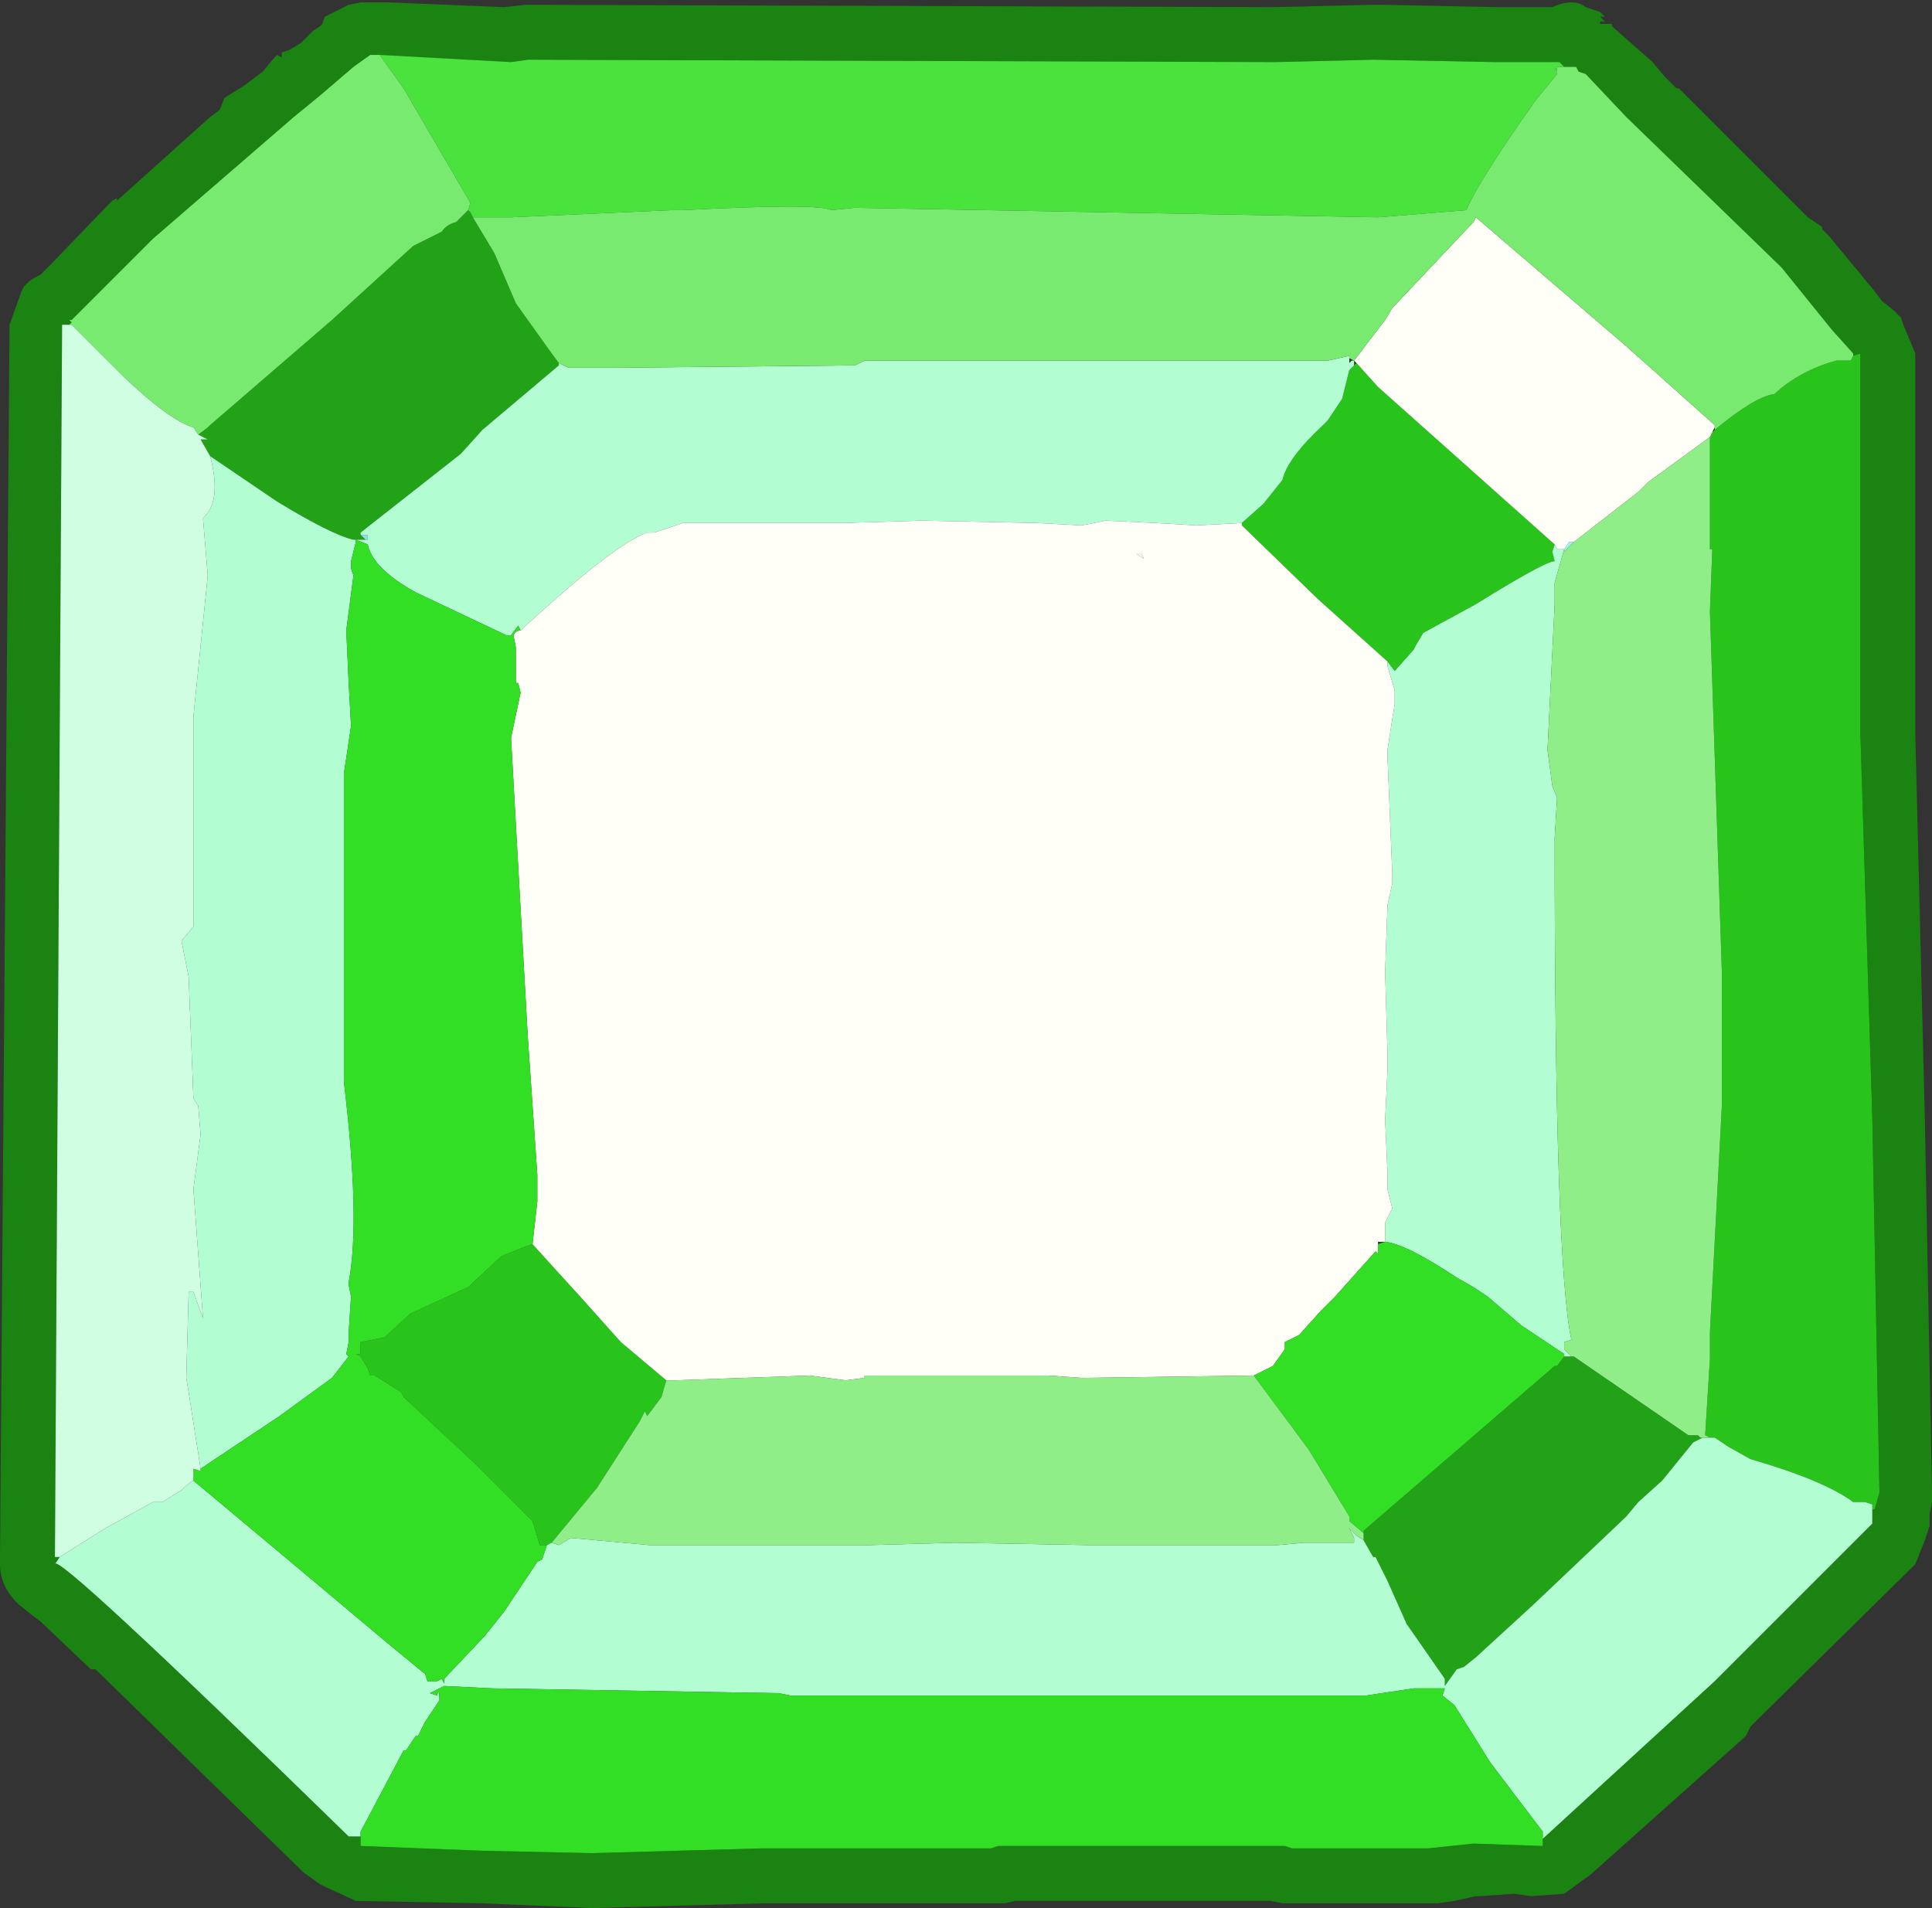 <?xml version="1.0" encoding="UTF-8" standalone="no"?>
<svg xmlns:ffdec="https://www.free-decompiler.com/flash" xmlns:xlink="http://www.w3.org/1999/xlink" ffdec:objectType="shape" height="39.95px" width="40.45px" xmlns="http://www.w3.org/2000/svg">
  <rect width="100%" height="100%" fill="#333333" stroke="none"/>
  <g transform="matrix(1.0, 0.0, 0.0, 1.0, -4.0, -4.2)">
    <path d="M42.3 9.15 L43.25 10.3 43.4 10.5 43.65 10.7 43.8 10.85 43.85 11.0 44.1 11.6 44.1 15.8 44.1 19.5 44.1 19.55 44.3 27.6 44.45 35.45 44.45 35.65 44.4 35.9 44.4 36.15 44.3 36.45 44.1 36.95 40.8 40.2 40.65 40.35 40.55 40.55 37.3 43.45 36.75 43.85 36.05 43.9 35.7 43.85 35.0 43.9 34.9 43.9 34.45 44.0 34.1 44.05 33.9 44.05 31.05 44.05 30.85 44.05 30.6 44.0 25.25 44.0 25.05 44.05 24.75 44.05 20.0 44.05 16.4 44.15 14.1 44.05 11.45 44.0 10.8 43.7 10.7 43.65 10.35 43.4 6.0 39.15 5.9 39.15 4.85 38.15 4.65 38.0 4.4 37.8 4.35 37.75 Q4.0 37.4 4.0 36.95 L4.0 36.8 4.2 11.0 4.45 10.3 4.5 10.2 4.6 10.1 Q4.65 10.05 4.85 9.95 L5.05 9.75 6.35 8.4 6.45 8.35 6.45 8.4 8.4 6.65 8.6 6.5 8.7 6.25 9.1 6.0 9.3 5.85 9.5 5.7 9.75 5.4 9.8 5.35 9.9 5.4 9.9 5.3 10.05 5.25 10.3 5.1 10.55 4.85 10.7 4.75 10.75 4.7 10.8 4.55 11.1 4.4 11.3 4.3 11.55 4.25 11.85 4.25 12.15 4.25 14.55 4.35 15.0 4.3 30.65 4.35 32.75 4.3 32.95 4.3 35.35 4.35 35.45 4.35 36.5 4.35 Q36.95 4.15 37.2 4.35 L37.5 4.45 37.6 4.55 37.5 4.55 37.6 4.65 37.5 4.65 37.5 4.7 37.65 4.7 37.75 4.7 37.75 4.75 38.6 5.5 38.85 5.8 39.1 6.05 39.15 6.05 41.85 8.75 42.15 8.95 42.15 9.0 42.3 9.15 M42.8 11.65 L42.8 11.6 42.35 11.1 41.3 9.8 38.05 6.65 37.2 5.75 37.05 5.7 37.0 5.6 36.75 5.6 36.65 5.5 36.55 5.5 35.3 5.5 32.75 5.45 30.7 5.5 15.05 5.45 14.7 5.5 11.75 5.35 11.4 5.6 10.7 6.2 10.15 6.65 7.2 9.2 5.5 10.9 5.45 10.9 5.5 10.95 5.45 11.0 5.3 11.0 5.15 36.8 5.25 36.8 5.15 36.95 Q5.15 36.65 11.3 42.65 L11.55 42.65 11.55 42.85 14.1 42.95 16.4 43.0 19.95 42.9 24.75 42.9 24.9 42.85 30.9 42.85 31.05 42.9 33.9 42.9 34.85 42.8 36.3 42.85 36.3 42.7 39.9 39.4 43.2 36.1 43.2 36.05 43.2 35.9 43.2 35.8 43.25 35.8 43.35 35.45 43.2 27.6 42.95 19.55 42.95 15.7 42.95 11.6 42.8 11.65" fill="#1b8312" fill-rule="evenodd" stroke="none"/>
    <path d="M39.9 13.15 L39.9 13.2 39.85 13.25 39.9 13.15" fill="#000000" fill-rule="evenodd" stroke="none"/>
    <path d="M36.75 15.7 L36.85 15.55 36.95 15.55 36.75 15.75 36.75 15.7" fill="#9af4f4" fill-rule="evenodd" stroke="none"/>
    <path d="M27.95 15.9 L27.8 15.8 27.9 15.8 27.95 15.9" fill="#f2f6fd" fill-rule="evenodd" stroke="none"/>
    <path d="M11.55 15.4 L11.7 15.4 11.7 15.5 11.65 15.5 11.55 15.4" fill="#88dfe6" fill-rule="evenodd" stroke="none"/>
    <path d="M39.9 13.2 Q40.75 12.5 41.15 12.45 41.7 11.95 42.45 11.75 L42.75 11.75 42.8 11.65 42.95 11.6 42.95 15.7 42.95 19.55 43.2 27.6 43.35 35.45 43.25 35.8 43.2 35.8 43.2 35.7 43.05 35.65 42.8 35.65 Q42.2 35.2 40.65 34.75 L40.2 34.5 39.9 34.3 39.8 34.3 39.7 34.25 39.8 32.65 39.8 32.1 40.05 27.35 40.05 24.55 39.8 17.0 39.85 15.7 39.8 15.7 39.8 13.35 39.85 13.25 39.9 13.2 M32.4 11.8 L32.85 12.3 36.55 15.6 36.5 15.75 36.55 15.95 Q36.35 15.95 34.9 16.85 L33.8 17.45 33.65 17.7 33.6 17.8 33.2 18.25 33.05 18.05 31.6 16.75 30.0 15.2 30.0 15.15 30.45 14.75 30.85 14.25 Q30.95 13.8 31.7 13.1 L31.8 13.0 32.1 12.55 32.25 11.95 32.35 11.85 32.4 11.8 M15.15 30.25 L16.15 31.35 17.0 32.3 17.95 33.1 17.85 33.45 17.55 33.85 17.5 33.75 17.4 33.95 16.5 35.35 15.55 36.5 15.45 36.55 15.3 36.55 15.15 36.05 13.9 34.8 12.45 33.45 12.4 33.35 11.85 33.0 11.75 33.0 11.7 32.85 11.55 32.6 11.45 32.55 11.55 32.55 11.55 32.3 12.05 32.2 12.6 31.7 13.8 31.15 14.5 30.5 15.0 30.3 15.15 30.25" fill="#28c41c" fill-rule="evenodd" stroke="none"/>
    <path d="M13.9 8.75 L14.35 9.5 14.8 10.55 15.55 11.6 15.7 11.8 15.7 11.85 14.1 13.2 13.65 13.7 11.55 15.35 11.55 15.4 11.65 15.5 11.45 15.5 11.4 15.5 Q10.95 15.4 9.8 14.7 L8.4 13.75 8.2 13.4 8.35 13.4 8.15 13.3 8.35 13.15 8.4 13.1 10.95 10.9 12.65 9.35 13.25 9.05 Q13.35 8.9 13.55 8.85 L13.8 8.6 13.85 8.65 13.9 8.75 M36.9 32.6 L36.95 32.6 39.35 34.25 39.55 34.25 39.6 34.3 39.65 34.3 39.45 34.4 38.8 35.2 38.3 35.65 38.05 35.95 36.1 37.8 34.9 38.9 34.65 39.1 34.5 39.15 34.25 39.5 34.25 39.35 33.45 38.2 33.05 37.3 32.8 36.8 32.75 36.8 32.55 36.45 32.55 36.3 32.55 36.25 36.55 32.8 36.6 32.8 36.75 32.6 36.9 32.6" fill="#22a217" fill-rule="evenodd" stroke="none"/>
    <path d="M15.7 11.8 L15.9 11.9 16.0 11.9 16.45 11.9 16.9 11.9 21.9 11.85 22.1 11.75 31.8 11.75 32.25 11.65 32.25 11.7 32.25 11.8 32.3 11.75 32.35 11.75 32.35 11.85 32.25 11.95 32.1 12.55 31.8 13.0 31.7 13.1 Q30.95 13.8 30.85 14.25 L30.45 14.75 30.0 15.15 29.05 15.2 28.2 15.15 27.15 15.1 26.65 15.2 25.7 15.15 23.3 15.1 21.65 15.15 18.3 15.15 17.7 15.35 17.55 15.35 Q16.85 15.6 14.9 17.4 L14.85 17.3 14.7 17.5 14.6 17.5 12.7 16.6 Q11.8 16.1 11.7 15.6 L11.45 15.5 11.65 15.5 11.7 15.5 11.7 15.4 11.55 15.4 11.55 15.35 13.65 13.7 14.1 13.2 15.7 11.85 15.7 11.8 M39.8 34.3 L39.9 34.3 40.2 34.5 40.65 34.75 Q42.2 35.2 42.8 35.65 L43.05 35.65 43.2 35.7 43.2 35.8 43.2 35.9 43.2 36.05 43.2 36.1 39.9 39.4 36.3 42.7 36.3 42.65 36.3 42.55 35.2 41.1 34.45 39.9 34.2 39.7 34.25 39.55 34.2 39.55 34.05 39.55 33.6 39.55 32.6 39.7 24.95 39.7 20.55 39.7 20.3 39.65 14.3 39.55 13.3 39.5 13.0 39.65 13.15 39.7 Q13.2 39.5 13.2 39.8 L12.9 40.25 12.75 40.55 12.7 40.55 12.5 40.85 12.45 40.85 11.55 42.55 11.55 42.65 11.3 42.65 Q5.15 36.65 5.15 36.95 L5.25 36.8 6.2 36.2 6.75 35.9 7.2 35.65 7.4 35.65 7.8 35.4 Q7.95 35.25 8.05 35.2 L10.8 37.5 12.05 38.55 12.9 39.25 12.95 39.4 13.15 39.4 13.25 39.35 13.3 39.45 13.3 39.35 14.15 38.45 14.55 37.95 15.25 36.9 15.35 36.85 15.45 36.55 15.55 36.5 15.7 36.55 15.95 36.4 17.6 36.55 22.2 36.55 24.0 36.5 26.8 36.55 30.75 36.55 31.3 36.5 32.15 36.5 32.35 36.5 32.35 36.4 32.25 36.2 32.4 36.35 32.55 36.45 32.75 36.8 32.8 36.8 33.05 37.3 33.45 38.2 34.25 39.35 34.25 39.5 34.5 39.15 34.65 39.1 34.9 38.9 36.1 37.8 38.05 35.95 38.3 35.65 38.8 35.2 39.45 34.4 39.65 34.3 39.8 34.3 M36.55 15.6 L36.6 15.7 36.75 15.7 36.55 16.4 36.55 16.85 36.4 19.9 36.5 20.65 36.6 20.9 36.55 21.75 Q36.55 30.65 36.9 32.25 L36.75 32.3 36.75 32.45 36.9 32.6 36.75 32.6 36.75 32.55 35.85 31.95 35.15 31.35 34.85 31.15 34.5 30.95 Q33.45 30.25 33.0 30.2 L33.0 29.8 33.15 29.5 33.05 29.1 33.05 28.75 33.0 27.65 33.05 26.6 33.05 26.25 33.0 24.55 33.05 23.15 33.15 22.7 33.15 22.5 33.05 20.05 33.05 19.9 33.15 19.25 33.2 18.95 33.2 18.65 33.05 18.15 33.05 18.05 33.2 18.25 33.6 17.8 33.65 17.7 33.8 17.45 34.9 16.85 Q36.35 15.95 36.55 15.95 L36.5 15.75 36.55 15.6 M8.2 34.95 L7.95 33.35 7.9 33.05 7.95 31.25 8.05 31.25 8.25 31.8 8.05 29.1 8.2 27.95 8.15 27.35 8.05 27.2 7.95 24.65 7.8 23.9 8.05 23.6 8.05 19.2 8.35 16.25 8.25 15.05 Q8.65 14.7 8.4 13.75 L9.8 14.7 Q10.95 15.4 11.4 15.5 L11.45 15.5 11.45 15.55 11.35 15.95 11.35 16.1 11.4 16.25 11.25 17.4 11.3 18.5 11.35 19.4 11.2 20.4 11.2 26.85 Q11.55 29.75 11.3 31.05 L11.3 31.1 11.35 31.35 11.3 32.1 11.3 32.15 11.3 32.3 11.25 32.55 11.3 32.6 10.95 33.05 9.85 33.85 8.2 34.95" fill="#b3fdd2" fill-rule="evenodd" stroke="none"/>
    <path d="M32.35 11.75 L33.0 10.9 33.15 10.65 34.85 8.85 34.9 8.75 38.05 11.45 39.9 13.1 39.9 13.15 39.85 13.25 39.8 13.35 38.5 14.3 38.3 14.5 36.95 15.55 36.85 15.55 36.75 15.7 36.6 15.7 36.55 15.6 32.85 12.3 32.4 11.8 32.35 11.75 M30.0 15.15 L30.0 15.2 31.6 16.75 33.05 18.05 33.05 18.15 33.2 18.65 33.2 18.95 33.15 19.25 33.05 19.9 33.05 20.05 33.15 22.5 33.15 22.7 33.05 23.15 33.0 24.55 33.05 26.25 33.05 26.6 33.0 27.65 33.05 28.75 33.05 29.1 33.15 29.5 33.0 29.8 33.0 30.2 32.85 30.2 32.85 30.25 32.85 30.45 32.8 30.4 31.95 31.35 31.65 31.65 31.2 32.15 30.9 32.3 30.9 32.35 30.9 32.45 30.65 32.8 30.25 33.0 26.65 33.05 25.95 33.0 22.1 33.0 22.1 33.05 21.7 33.1 20.95 33.0 18.15 33.1 17.95 33.1 17.0 32.3 16.15 31.35 15.15 30.25 15.25 29.35 15.25 29.15 15.25 28.8 15.05 25.9 14.8 21.45 14.7 19.65 14.9 18.7 14.85 18.5 14.8 18.5 14.8 17.75 14.75 17.5 Q14.8 17.4 14.9 17.4 16.85 15.6 17.55 15.35 L17.7 15.35 18.3 15.15 21.65 15.15 23.3 15.1 25.7 15.15 26.65 15.2 27.15 15.1 28.2 15.15 29.05 15.2 30.0 15.15 M27.95 15.9 L27.9 15.8 27.8 15.8 27.95 15.9" fill="#fffff7" fill-rule="evenodd" stroke="none"/>
    <path d="M33.0 30.2 Q33.45 30.25 34.5 30.95 L34.85 31.15 35.15 31.35 35.85 31.95 36.75 32.55 36.75 32.6 36.6 32.8 36.55 32.8 32.55 36.25 32.55 36.3 32.25 36.05 32.25 35.95 31.4 34.55 30.25 33.0 30.65 32.8 30.9 32.45 30.9 32.35 30.9 32.3 31.2 32.15 31.65 31.65 31.95 31.35 32.8 30.4 32.85 30.45 32.85 30.25 33.0 30.2 M11.45 15.5 L11.7 15.6 Q11.8 16.1 12.7 16.6 L14.6 17.5 14.7 17.5 14.85 17.3 14.9 17.4 Q14.8 17.4 14.75 17.5 L14.8 17.75 14.8 18.5 14.85 18.5 14.9 18.7 14.7 19.65 14.8 21.45 15.05 25.9 15.25 28.8 15.25 29.15 15.25 29.35 15.15 30.25 15.0 30.3 14.5 30.5 13.8 31.15 12.6 31.7 12.05 32.2 11.55 32.3 11.55 32.55 11.45 32.55 11.55 32.6 11.7 32.85 11.75 33.0 11.85 33.0 12.4 33.35 12.45 33.45 13.9 34.8 15.15 36.05 15.3 36.55 15.45 36.55 15.35 36.85 15.25 36.9 14.55 37.95 14.15 38.45 13.3 39.35 13.3 39.45 13.25 39.35 13.15 39.4 12.95 39.4 12.9 39.25 12.05 38.55 10.8 37.5 8.05 35.2 8.05 34.95 8.2 35.0 8.2 34.95 9.85 33.85 10.95 33.05 11.3 32.6 11.25 32.55 11.3 32.3 11.3 32.15 11.3 32.1 11.35 31.35 11.3 31.1 11.3 31.05 Q11.55 29.75 11.2 26.85 L11.2 20.4 11.35 19.4 11.3 18.5 11.25 17.4 11.4 16.25 11.35 16.1 11.35 15.95 11.45 15.55 11.45 15.5 M11.55 42.65 L11.55 42.55 12.45 40.85 12.5 40.85 12.7 40.55 12.75 40.55 12.9 40.25 13.2 39.8 Q13.2 39.5 13.15 39.7 L13.0 39.65 13.3 39.5 14.3 39.55 20.3 39.65 20.55 39.7 24.95 39.7 32.6 39.7 33.6 39.55 34.05 39.55 34.2 39.55 34.25 39.55 34.2 39.7 34.45 39.9 35.2 41.1 36.3 42.55 36.3 42.65 36.3 42.7 36.3 42.85 34.85 42.8 33.9 42.9 31.05 42.9 30.9 42.85 24.9 42.85 24.75 42.9 19.95 42.9 16.4 43.0 14.1 42.95 11.55 42.85 11.55 42.65" fill="#32df24" fill-rule="evenodd" stroke="none"/>
    <path d="M36.75 5.6 L36.6 5.6 36.6 5.7 36.55 5.6 36.6 5.75 36.15 6.3 Q34.95 8.0 34.7 8.6 L32.85 8.75 21.9 8.55 21.4 8.6 Q21.15 8.45 18.3 8.6 L18.05 8.6 14.7 8.75 13.9 8.75 13.85 8.65 13.8 8.6 13.85 8.45 12.45 6.05 11.95 5.35 14.7 5.5 15.05 5.45 30.7 5.5 32.75 5.45 35.3 5.5 36.55 5.5 36.65 5.5 36.75 5.6" fill="#4ae33e" fill-rule="evenodd" stroke="none"/>
    <path d="M42.8 11.65 L42.75 11.75 42.45 11.75 Q41.7 11.95 41.15 12.45 40.75 12.5 39.9 13.2 L39.9 13.15 39.9 13.1 38.05 11.45 34.9 8.75 34.85 8.85 33.15 10.65 33.0 10.9 32.35 11.75 32.25 11.7 32.25 11.65 31.8 11.75 22.1 11.75 21.9 11.85 16.9 11.9 16.45 11.9 16.0 11.9 15.9 11.9 15.7 11.8 15.55 11.6 14.8 10.55 14.35 9.5 13.9 8.75 14.7 8.75 18.05 8.6 18.3 8.6 Q21.15 8.45 21.4 8.6 L21.9 8.55 32.85 8.75 34.7 8.6 Q34.95 8.0 36.15 6.3 L36.6 5.75 36.55 5.6 36.6 5.7 36.6 5.6 36.75 5.6 37.0 5.6 37.05 5.7 37.2 5.75 38.05 6.65 41.3 9.8 42.35 11.1 42.8 11.6 42.8 11.65 M11.95 5.35 L12.45 6.05 13.85 8.45 13.8 8.6 13.55 8.85 Q13.35 8.9 13.25 9.05 L12.65 9.35 10.95 10.9 8.4 13.1 8.35 13.15 8.15 13.3 8.05 13.15 Q7.55 13.0 6.6 12.1 L5.5 11.0 5.45 11.0 5.5 10.95 5.45 10.9 5.5 10.9 7.2 9.2 10.15 6.65 10.7 6.2 11.4 5.6 11.75 5.35 11.95 5.35" fill="#78ea6f" fill-rule="evenodd" stroke="none"/>
    <path d="M39.8 13.35 L39.8 15.7 39.85 15.7 39.8 17.0 40.05 24.55 40.05 27.35 39.8 32.1 39.8 32.65 39.7 34.25 39.8 34.3 39.65 34.3 39.6 34.3 39.55 34.25 39.35 34.25 36.95 32.6 36.9 32.6 36.75 32.45 36.75 32.3 36.9 32.25 Q36.55 30.65 36.55 21.75 L36.6 20.9 36.5 20.65 36.4 19.9 36.55 16.85 36.55 16.4 36.75 15.7 36.75 15.75 36.95 15.55 38.3 14.5 38.5 14.3 39.8 13.35 M17.95 33.1 L18.15 33.1 20.95 33.0 21.7 33.1 22.1 33.05 22.1 33.0 25.95 33.0 26.65 33.05 30.25 33.0 31.4 34.55 32.25 35.95 32.25 36.05 32.55 36.3 32.55 36.45 32.4 36.35 32.25 36.2 32.35 36.4 32.35 36.5 32.15 36.5 31.3 36.5 30.75 36.55 26.8 36.55 24.0 36.5 22.2 36.55 17.6 36.55 15.95 36.4 15.7 36.55 15.55 36.5 16.5 35.35 17.4 33.95 17.5 33.75 17.55 33.85 17.85 33.45 17.95 33.1" fill="#8fee88" fill-rule="evenodd" stroke="none"/>
    <path d="M5.45 11.0 L5.5 11.0 6.6 12.1 Q7.55 13.0 8.05 13.15 L8.15 13.3 8.35 13.4 8.2 13.4 8.4 13.75 Q8.65 14.7 8.25 15.05 L8.35 16.25 8.05 19.2 8.05 23.6 7.8 23.9 7.95 24.65 8.05 27.2 8.15 27.35 8.2 27.95 8.05 29.1 8.25 31.8 8.05 31.25 7.95 31.25 7.9 33.05 7.95 33.35 8.2 34.95 8.2 35.0 8.05 34.95 8.05 35.2 Q7.95 35.25 7.8 35.4 L7.4 35.65 7.2 35.65 6.75 35.9 6.2 36.2 5.25 36.8 5.15 36.8 5.3 11.0 5.45 11.0" fill="#cffee3" fill-rule="evenodd" stroke="none"/>
  </g>
</svg>

